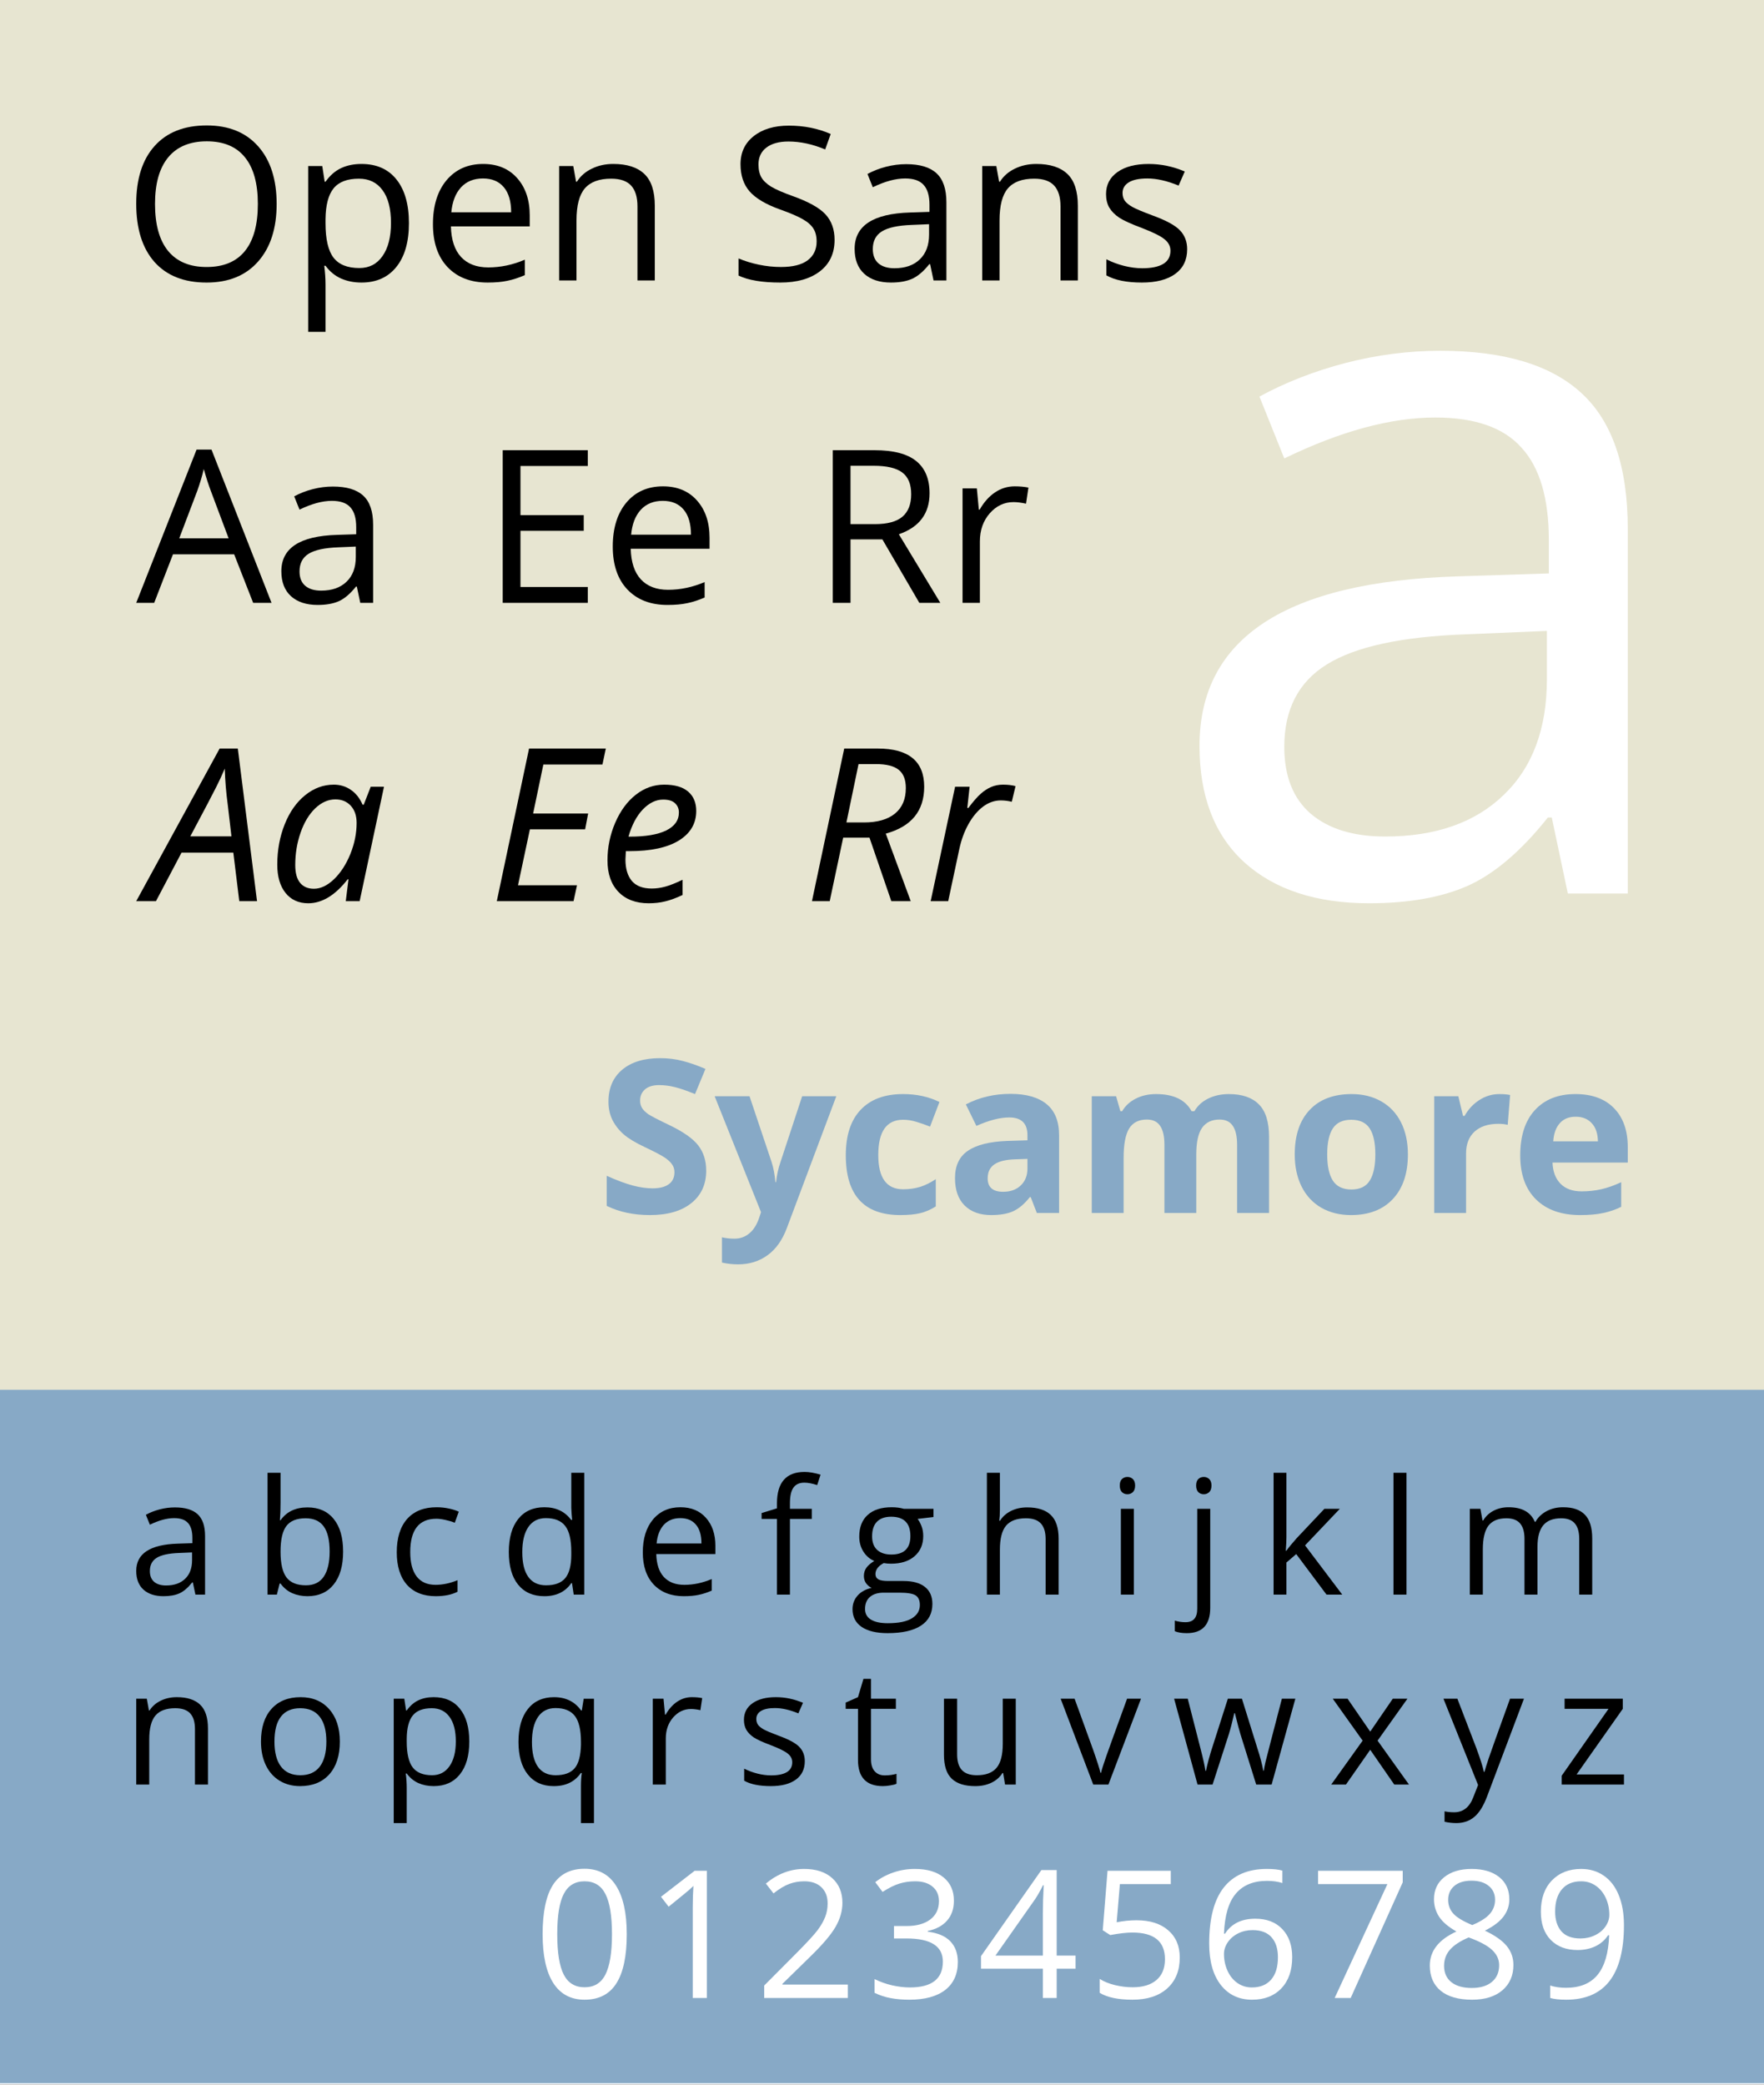 <?xml version="1.0" encoding="UTF-8" standalone="no"?>
<!-- Created with Inkscape (http://www.inkscape.org/) -->

<svg
   xmlns:dc="http://purl.org/dc/elements/1.1/"
   xmlns:cc="http://creativecommons.org/ns#"
   xmlns:rdf="http://www.w3.org/1999/02/22-rdf-syntax-ns#"
   xmlns:svg="http://www.w3.org/2000/svg"
   xmlns="http://www.w3.org/2000/svg"
   xmlns:xlink="http://www.w3.org/1999/xlink"
   xmlns:sodipodi="http://sodipodi.sourceforge.net/DTD/sodipodi-0.dtd"
   xmlns:inkscape="http://www.inkscape.org/namespaces/inkscape"
   version="1.2"
   width="396"
   height="468"
   viewBox="0 0 396 468"
   id="Layer_1"
   xml:space="preserve"
   style="overflow:visible"
   inkscape:version="0.48.2 r9819"
   sodipodi:docname="OpenSans.svg"><rect x="0" y="0" width="396" height="468" fill="#333333" stroke="none"/><sodipodi:namedview
   pagecolor="#ffffff"
   bordercolor="#666666"
   borderopacity="1"
   objecttolerance="10"
   gridtolerance="10"
   guidetolerance="10"
   inkscape:pageopacity="0"
   inkscape:pageshadow="2"
   inkscape:window-width="1237"
   inkscape:window-height="1101"
   id="namedview80"
   showgrid="false"
   inkscape:zoom="1.5"
   inkscape:cx="215.31527"
   inkscape:cy="234"
   inkscape:window-x="700"
   inkscape:window-y="32"
   inkscape:window-maximized="0"
   inkscape:current-layer="Layer_1" /><defs
   id="defs177">
	
	
	
	
	
	
	
	
	
	
	
	
	
	
	

		<defs
   id="defs7">
			<rect
   width="396"
   height="468"
   x="0"
   y="0"
   id="XMLID_1_" />
		</defs>
		<clipPath
   id="XMLID_3_">
			<use
   id="use11"
   x="0"
   y="0"
   width="396"
   height="468"
   xlink:href="#XMLID_1_" />
		</clipPath>
		
		
	</defs>
<rect
   width="396"
   height="468"
   x="0"
   y="0"
   clip-path="url(#XMLID_3_)"
   id="rect13"
   style="fill:#ffffff;fill-rule:evenodd" />
<flowRoot
   id="flowRoot4016"
   xml:space="preserve"
   style="font-size:40px;font-style:normal;font-weight:normal;line-height:125%;letter-spacing:0px;word-spacing:0px;fill:#000000;fill-opacity:1;stroke:none;font-family:Open Sans;-inkscape-font-specification:Open Sans"><flowRegion
     id="flowRegion4018"><rect
       width="344.667"
       height="44.667"
       x="18.667"
       y="322.667"
       id="rect4020"
       style="font-family:Open Sans;-inkscape-font-specification:Open Sans" /></flowRegion><flowPara
     id="flowPara4022">ab</flowPara></flowRoot><g
   id="g5238"><g
     id="g5234"><rect
       width="396"
       height="156"
       x="0"
       y="311.683"
       id="rect17"
       style="fill:#87a9c6;fill-opacity:1;fill-rule:evenodd" /><path
       inkscape:connector-curvature="0"
       d="M 0,0 H 396 V 312 H 0 V 0 z m 0,0"
       clip-path="url(#XMLID_3_)"
       id="path15"
       style="fill:#e7e5d1;fill-opacity:1;fill-rule:evenodd" /></g><g
     id="g5157"><g
       id="g4300"
       transform="translate(9.663,3.216)"><g
         id="flowRoot3922"
         style="font-size:48px;font-style:normal;font-variant:normal;font-weight:bold;font-stretch:normal;line-height:125%;letter-spacing:0px;word-spacing:0px;fill:#87a9c6;fill-opacity:1;stroke:none;font-family:Open Sans;-inkscape-font-specification:Open Sans Bold"
         transform="translate(81.677,20)"><path
           inkscape:connector-curvature="0"
           id="path4168"
           d="m 67.195,239.577 c -2.4e-5,3.094 -1.117,5.531 -3.352,7.312 -2.219,1.781 -5.313,2.672 -9.281,2.672 -3.656,0 -6.891,-0.688 -9.703,-2.062 l 0,-6.75 c 2.312,1.031 4.266,1.758 5.859,2.18 1.609,0.422 3.078,0.633 4.406,0.633 1.594,0 2.812,-0.305 3.656,-0.914 0.859,-0.609 1.289,-1.516 1.289,-2.719 -1.7e-5,-0.672 -0.188,-1.266 -0.562,-1.781 -0.375,-0.531 -0.93,-1.039 -1.664,-1.523 -0.719,-0.484 -2.195,-1.258 -4.43,-2.32 -2.094,-0.984 -3.664,-1.93 -4.711,-2.836 -1.047,-0.906 -1.883,-1.961 -2.508,-3.164 -0.625,-1.203 -0.938,-2.609 -0.938,-4.219 -2e-6,-3.031 1.023,-5.414 3.07,-7.148 2.062,-1.734 4.906,-2.602 8.531,-2.602 1.781,3e-5 3.477,0.211 5.086,0.633 1.625,0.422 3.32,1.016 5.086,1.781 l -2.344,5.648 c -1.828,-0.75 -3.344,-1.273 -4.547,-1.57 -1.188,-0.297 -2.359,-0.445 -3.516,-0.445 -1.375,3e-5 -2.43,0.32 -3.164,0.961 -0.734,0.641 -1.102,1.477 -1.102,2.508 -1e-5,0.641 0.148,1.203 0.445,1.688 0.297,0.469 0.766,0.93 1.406,1.383 0.656,0.438 2.195,1.234 4.617,2.391 3.203,1.531 5.398,3.07 6.586,4.617 1.187,1.531 1.781,3.414 1.781,5.648" /><path
           inkscape:connector-curvature="0"
           id="path4170"
           d="m 69.094,222.889 7.828,0 4.945,14.742 c 0.422,1.281 0.711,2.797 0.867,4.547 l 0.141,0 c 0.172,-1.609 0.508,-3.125 1.008,-4.547 l 4.852,-14.742 7.664,0 -11.086,29.555 c -1.016,2.734 -2.469,4.781 -4.359,6.141 -1.875,1.359 -4.07,2.039 -6.586,2.039 -1.234,-1e-5 -2.445,-0.133 -3.633,-0.398 l 0,-5.672 c 0.859,0.203 1.797,0.305 2.812,0.305 1.266,0 2.367,-0.391 3.305,-1.172 0.953,-0.766 1.695,-1.93 2.227,-3.492 L 79.5,248.905 69.094,222.889" /><path
           inkscape:connector-curvature="0"
           id="path4172"
           d="m 110.766,249.561 c -8.156,0 -12.234,-4.477 -12.234,-13.43 -2e-6,-4.453 1.109,-7.852 3.328,-10.195 2.219,-2.359 5.398,-3.539 9.539,-3.539 3.031,2e-5 5.75,0.594 8.156,1.781 l -2.109,5.531 c -1.125,-0.453 -2.172,-0.82 -3.141,-1.102 -0.969,-0.297 -1.938,-0.445 -2.906,-0.445 -3.719,2e-5 -5.578,2.641 -5.578,7.922 -1e-5,5.125 1.859,7.688 5.578,7.688 1.375,0 2.648,-0.18 3.82,-0.539 1.172,-0.375 2.344,-0.953 3.516,-1.734 l 0,6.117 c -1.156,0.734 -2.328,1.242 -3.516,1.523 -1.172,0.281 -2.656,0.422 -4.453,0.422" /><path
           inkscape:connector-curvature="0"
           id="path4174"
           d="m 141.422,249.092 -1.383,-3.562 -0.188,0 c -1.203,1.516 -2.445,2.57 -3.727,3.164 -1.266,0.578 -2.922,0.867 -4.969,0.867 -2.516,0 -4.5,-0.719 -5.953,-2.156 -1.438,-1.438 -2.156,-3.484 -2.156,-6.141 -1e-5,-2.781 0.969,-4.828 2.906,-6.141 1.953,-1.328 4.891,-2.062 8.812,-2.203 l 4.547,-0.141 0,-1.148 c -2e-5,-2.656 -1.359,-3.984 -4.078,-3.984 -2.094,2e-5 -4.555,0.633 -7.383,1.898 l -2.367,-4.828 c 3.016,-1.578 6.359,-2.367 10.031,-2.367 3.516,3e-5 6.211,0.766 8.086,2.297 1.875,1.531 2.812,3.859 2.812,6.984 l 0,17.461 -4.992,0 m -2.109,-12.141 -2.766,0.094 c -2.078,0.062 -3.625,0.438 -4.641,1.125 -1.016,0.688 -1.523,1.734 -1.523,3.141 -1e-5,2.016 1.156,3.023 3.469,3.023 1.656,0 2.977,-0.477 3.961,-1.43 1,-0.953 1.5,-2.219 1.5,-3.797 l 0,-2.156" /><path
           inkscape:connector-curvature="0"
           id="path4176"
           d="m 177.211,249.092 -7.148,0 0,-15.305 c -2e-5,-1.891 -0.32,-3.305 -0.961,-4.242 -0.625,-0.953 -1.617,-1.43 -2.977,-1.43 -1.828,2e-5 -3.156,0.672 -3.984,2.016 -0.828,1.344 -1.242,3.555 -1.242,6.633 l 0,12.328 -7.148,0 0,-26.203 5.461,0 0.961,3.352 0.398,0 c 0.703,-1.203 1.719,-2.141 3.047,-2.812 1.328,-0.687 2.852,-1.031 4.57,-1.031 3.922,2e-5 6.578,1.281 7.969,3.844 l 0.633,0 c 0.703,-1.219 1.734,-2.164 3.094,-2.836 1.375,-0.672 2.922,-1.008 4.641,-1.008 2.969,2e-5 5.211,0.766 6.727,2.297 1.531,1.516 2.297,3.953 2.297,7.312 l 0,17.086 -7.172,0 0,-15.305 c -4e-5,-1.891 -0.32,-3.305 -0.961,-4.242 -0.625,-0.953 -1.617,-1.43 -2.977,-1.43 -1.75,2e-5 -3.063,0.625 -3.938,1.875 -0.859,1.25 -1.289,3.234 -1.289,5.953 l 0,13.148" /><path
           inkscape:connector-curvature="0"
           id="path4178"
           d="m 206.602,235.944 c -1e-5,2.594 0.422,4.555 1.266,5.883 0.859,1.328 2.25,1.992 4.172,1.992 1.906,1e-5 3.273,-0.656 4.102,-1.969 0.844,-1.328 1.266,-3.297 1.266,-5.906 -2e-5,-2.594 -0.422,-4.539 -1.266,-5.836 -0.844,-1.297 -2.227,-1.945 -4.148,-1.945 -1.906,2e-5 -3.281,0.648 -4.125,1.945 -0.844,1.281 -1.266,3.227 -1.266,5.836 m 18.117,0 c -3e-5,4.266 -1.125,7.602 -3.375,10.008 -2.25,2.406 -5.383,3.609 -9.398,3.609 -2.516,0 -4.734,-0.547 -6.656,-1.641 -1.922,-1.109 -3.398,-2.695 -4.43,-4.758 -1.031,-2.062 -1.547,-4.469 -1.547,-7.219 0,-4.281 1.117,-7.609 3.352,-9.984 2.234,-2.375 5.375,-3.562 9.422,-3.562 2.516,2e-5 4.734,0.547 6.656,1.641 1.922,1.094 3.398,2.664 4.43,4.711 1.031,2.047 1.547,4.445 1.547,7.195" /><path
           inkscape:connector-curvature="0"
           id="path4180"
           d="m 245.25,222.397 c 0.969,2e-5 1.773,0.07 2.414,0.211 l -0.539,6.703 c -0.578,-0.156 -1.281,-0.234 -2.109,-0.234 -2.281,2e-5 -4.063,0.586 -5.344,1.758 -1.266,1.172 -1.898,2.813 -1.898,4.922 l 0,13.336 -7.148,0 0,-26.203 5.414,0 1.055,4.406 0.352,0 c 0.812,-1.469 1.906,-2.648 3.281,-3.539 1.391,-0.906 2.898,-1.359 4.523,-1.359" /><path
           inkscape:connector-curvature="0"
           id="path4182"
           d="m 262.383,227.483 c -1.516,2e-5 -2.703,0.484 -3.562,1.453 -0.859,0.953 -1.352,2.313 -1.477,4.078 l 10.031,0 c -0.031,-1.766 -0.492,-3.125 -1.383,-4.078 -0.891,-0.969 -2.094,-1.453 -3.609,-1.453 m 1.008,22.078 c -4.219,0 -7.516,-1.164 -9.891,-3.492 -2.375,-2.328 -3.562,-5.625 -3.562,-9.891 0,-4.391 1.094,-7.781 3.281,-10.172 2.203,-2.406 5.242,-3.609 9.117,-3.609 3.703,2e-5 6.586,1.055 8.648,3.164 2.062,2.109 3.094,5.023 3.094,8.742 l 0,3.469 -16.898,0 c 0.078,2.031 0.68,3.617 1.805,4.758 1.125,1.141 2.703,1.711 4.734,1.711 1.578,0 3.07,-0.164 4.477,-0.492 1.406,-0.328 2.875,-0.852 4.406,-1.57 l 0,5.531 c -1.25,0.625 -2.586,1.086 -4.008,1.383 -1.422,0.312 -3.156,0.469 -5.203,0.469" /></g><g
         id="flowRoot3930"
         style="font-size:224px;font-style:normal;font-variant:normal;font-weight:normal;font-stretch:normal;line-height:125%;letter-spacing:0px;word-spacing:0px;fill:#ffffff;fill-opacity:1;stroke:none;font-family:Open Sans;-inkscape-font-specification:Open Sans"
         transform="translate(19.333,-94.39)"><path
           inkscape:connector-curvature="0"
           id="path4165"
           d="m 322.969,291.763 -3.609,-17.062 -0.875,0 c -5.979,7.51 -11.958,12.615 -17.938,15.312 -5.906,2.625 -13.307,3.937 -22.203,3.938 -11.885,-10e-6 -21.219,-3.062 -28,-9.188 -6.708,-6.125 -10.063,-14.839 -10.062,-26.141 -1e-5,-24.208 19.359,-36.896 58.078,-38.062 l 20.344,-0.656 0,-7.438 c -8e-5,-9.406 -2.042,-16.333 -6.125,-20.781 -4.01,-4.521 -10.464,-6.781 -19.359,-6.781 -9.99,1.1e-4 -21.292,3.063 -33.906,9.188 l -5.578,-13.891 c 5.906,-3.208 12.359,-5.724 19.359,-7.547 7.073,-1.823 14.146,-2.734 21.219,-2.734 14.292,1.2e-4 24.864,3.172 31.719,9.516 6.927,6.344 10.391,16.516 10.391,30.516 l 0,81.812 -13.453,0 m -41.016,-12.797 c 11.302,1e-5 20.161,-3.099 26.578,-9.297 6.489,-6.198 9.734,-14.875 9.734,-26.031 l 0,-10.828 -18.156,0.766 c -14.438,0.51 -24.865,2.771 -31.281,6.781 -6.344,3.938 -9.516,10.099 -9.516,18.484 -3e-5,6.563 1.969,11.557 5.906,14.984 4.01,3.427 9.588,5.141 16.734,5.141" /></g><g
         id="flowRoot3898"
         style="font-size:48px;font-style:italic;font-variant:normal;font-weight:normal;font-stretch:normal;line-height:125%;letter-spacing:0px;word-spacing:10px;fill:#000000;fill-opacity:1;stroke:none;font-family:Open Sans;-inkscape-font-specification:Open Sans Italic"
         transform="translate(11.005,4)"><path
           inkscape:connector-curvature="0"
           id="path4152"
           d="m 31.711,184.194 -11.625,0 -5.742,10.898 -4.43,0 18.727,-34.266 4.078,0 4.312,34.266 -3.984,0 -1.336,-10.898 m -0.422,-3.656 -0.82,-7.008 c -0.375,-2.797 -0.602,-5.531 -0.68,-8.203 -0.578,1.375 -1.211,2.742 -1.898,4.102 -0.672,1.359 -2.617,5.063 -5.836,11.109 l 9.234,0" /><path
           inkscape:connector-curvature="0"
           id="path4154"
           d="m 54.258,168.936 c 1.437,2e-5 2.719,0.391 3.844,1.172 1.125,0.766 2,1.875 2.625,3.328 l 0.258,0 1.57,-4.031 2.977,0 -5.461,25.688 -3.117,0 0.609,-4.898 -0.188,0 c -2.797,3.578 -5.742,5.367 -8.836,5.367 -2.172,0 -3.875,-0.773 -5.109,-2.32 -1.234,-1.547 -1.852,-3.664 -1.852,-6.352 -2e-6,-3.25 0.555,-6.266 1.664,-9.047 1.109,-2.781 2.641,-4.961 4.594,-6.539 1.953,-1.578 4.094,-2.367 6.422,-2.367 m -4.453,23.367 c 1.516,0 3.023,-0.719 4.523,-2.156 1.5,-1.453 2.719,-3.336 3.656,-5.648 0.937,-2.328 1.406,-4.656 1.406,-6.984 -2e-5,-1.609 -0.438,-2.891 -1.312,-3.844 -0.875,-0.953 -2.023,-1.43 -3.445,-1.43 -1.625,2e-5 -3.141,0.672 -4.547,2.016 -1.391,1.344 -2.484,3.164 -3.281,5.461 -0.797,2.297 -1.195,4.719 -1.195,7.266 -6e-6,1.781 0.367,3.117 1.102,4.008 0.734,0.875 1.766,1.312 3.094,1.312" /><path
           inkscape:connector-curvature="0"
           id="path4156"
           d="m 108.086,195.092 -17.227,0 7.242,-34.266 17.227,0 -0.75,3.586 -13.266,0 -2.297,10.992 12.352,0 -0.68,3.562 -12.398,0 -2.672,12.562 13.242,0 -0.773,3.562" /><path
           inkscape:connector-curvature="0"
           id="path4158"
           d="m 124.938,195.561 c -2.875,0 -5.133,-0.852 -6.773,-2.555 -1.641,-1.703 -2.461,-4.062 -2.461,-7.078 -1e-5,-2.937 0.578,-5.75 1.734,-8.438 1.172,-2.703 2.719,-4.805 4.641,-6.305 1.922,-1.5 4.039,-2.25 6.352,-2.25 2.391,2e-5 4.187,0.523 5.391,1.57 1.203,1.031 1.805,2.477 1.805,4.336 -2e-5,2.813 -1.297,5.023 -3.891,6.633 -2.594,1.594 -6.305,2.391 -11.133,2.391 l -0.773,0 -0.094,1.875 c -1e-5,2.047 0.477,3.648 1.43,4.805 0.969,1.141 2.461,1.711 4.477,1.711 0.984,0 1.992,-0.141 3.023,-0.422 1.047,-0.281 2.344,-0.797 3.891,-1.547 l 0,3.422 c -1.469,0.688 -2.766,1.164 -3.891,1.43 -1.125,0.281 -2.367,0.422 -3.727,0.422 m 3.258,-23.273 c -1.609,2e-5 -3.125,0.734 -4.547,2.203 -1.406,1.469 -2.484,3.508 -3.234,6.117 l 0.281,0 c 3.562,2e-5 6.289,-0.461 8.18,-1.383 1.906,-0.937 2.859,-2.289 2.859,-4.055 -1e-5,-0.828 -0.289,-1.516 -0.867,-2.062 -0.563,-0.547 -1.453,-0.82 -2.672,-0.82" /><path
           inkscape:connector-curvature="0"
           id="path4160"
           d="m 168.617,180.842 -3.023,14.25 -3.984,0 7.242,-34.266 7.5,0 c 6.969,4e-5 10.453,2.859 10.453,8.578 -3e-5,5.438 -2.875,8.945 -8.625,10.523 l 5.602,15.164 -4.359,0 -4.898,-14.25 -5.906,0 m 3.445,-16.523 c -1.594,7.719 -2.5,12.086 -2.719,13.102 l 3.938,0 c 3.016,2e-5 5.336,-0.664 6.961,-1.992 1.625,-1.328 2.437,-3.234 2.438,-5.719 -3e-5,-1.891 -0.531,-3.258 -1.594,-4.102 -1.047,-0.859 -2.758,-1.289 -5.133,-1.289 l -3.891,0" /><path
           inkscape:connector-curvature="0"
           id="path4162"
           d="m 204.5,168.936 c 1.078,2e-5 2.016,0.109 2.812,0.328 l -0.844,3.516 c -0.828,-0.203 -1.648,-0.305 -2.461,-0.305 -1.422,2e-5 -2.758,0.469 -4.008,1.406 -1.234,0.938 -2.32,2.242 -3.258,3.914 -0.922,1.656 -1.602,3.5 -2.039,5.531 l -2.508,11.766 -3.938,0 5.484,-25.688 3.258,0 -0.516,4.758 0.234,0 c 1.125,-1.484 2.055,-2.547 2.789,-3.188 0.734,-0.656 1.5,-1.156 2.297,-1.5 0.812,-0.359 1.711,-0.539 2.695,-0.539" /></g><g
         id="flowRoot3865"
         style="font-size:48px;font-style:normal;font-variant:normal;font-weight:normal;font-stretch:normal;line-height:125%;letter-spacing:0px;word-spacing:8px;fill:#000000;fill-opacity:1;stroke:none;font-family:Open Sans;-inkscape-font-specification:Open Sans"
         transform="translate(4.263,2.373)"><path
           inkscape:connector-curvature="0"
           id="path4139"
           d="m 42.906,129.748 -4.266,-10.898 -13.734,0 -4.219,10.898 -4.031,0 13.547,-34.406 3.352,0 13.477,34.406 -4.125,0 m -5.508,-14.484 -3.984,-10.617 c -0.516,-1.344 -1.047,-2.992 -1.594,-4.945 -0.344,1.5 -0.836,3.148 -1.477,4.945 l -4.031,10.617 11.086,0" /><path
           inkscape:connector-curvature="0"
           id="path4141"
           d="m 66.953,129.748 -0.773,-3.656 -0.188,0 c -1.281,1.609 -2.563,2.703 -3.844,3.281 -1.266,0.562 -2.852,0.844 -4.758,0.844 -2.547,0 -4.547,-0.656 -6,-1.969 -1.438,-1.312 -2.156,-3.18 -2.156,-5.602 -2e-6,-5.187 4.148,-7.906 12.445,-8.156 l 4.359,-0.141 0,-1.594 c -1.9e-5,-2.016 -0.438,-3.5 -1.312,-4.453 -0.859,-0.969 -2.242,-1.453 -4.148,-1.453 -2.141,2e-5 -4.563,0.656 -7.266,1.969 l -1.195,-2.977 c 1.266,-0.687 2.648,-1.227 4.148,-1.617 1.516,-0.391 3.031,-0.586 4.547,-0.586 3.062,3e-5 5.328,0.68 6.797,2.039 1.484,1.359 2.227,3.539 2.227,6.539 l 0,17.531 -2.883,0 m -8.789,-2.742 c 2.422,0 4.32,-0.664 5.695,-1.992 1.391,-1.328 2.086,-3.187 2.086,-5.578 l 0,-2.32 -3.891,0.164 c -3.094,0.109 -5.328,0.594 -6.703,1.453 -1.359,0.844 -2.039,2.164 -2.039,3.961 -6e-6,1.406 0.422,2.477 1.266,3.211 0.859,0.734 2.055,1.102 3.586,1.102" /><path
           inkscape:connector-curvature="0"
           id="path4143"
           d="m 118.031,129.748 -19.102,0 0,-34.266 19.102,0 0,3.539 -15.117,0 0,11.039 14.203,0 0,3.516 -14.203,0 0,12.609 15.117,0 0,3.562" /><path
           inkscape:connector-curvature="0"
           id="path4145"
           d="m 135.914,130.217 c -3.797,0 -6.797,-1.156 -9,-3.469 -2.188,-2.312 -3.281,-5.523 -3.281,-9.633 0,-4.141 1.016,-7.43 3.047,-9.867 2.047,-2.437 4.789,-3.656 8.227,-3.656 3.219,2e-5 5.766,1.063 7.641,3.188 1.875,2.109 2.812,4.898 2.812,8.367 l 0,2.461 -17.695,0 c 0.078,3.016 0.836,5.305 2.273,6.867 1.453,1.562 3.492,2.344 6.117,2.344 2.766,0 5.5,-0.578 8.203,-1.734 l 0,3.469 c -1.375,0.594 -2.68,1.016 -3.914,1.266 -1.219,0.266 -2.695,0.398 -4.43,0.398 m -1.055,-23.367 c -2.063,2e-5 -3.711,0.672 -4.945,2.016 -1.219,1.344 -1.938,3.203 -2.156,5.578 l 13.43,0 c -2e-5,-2.453 -0.547,-4.328 -1.641,-5.625 -1.094,-1.312 -2.656,-1.969 -4.688,-1.969" /><path
           inkscape:connector-curvature="0"
           id="path4147"
           d="m 177.008,115.498 0,14.25 -3.984,0 0,-34.266 9.398,0 c 4.203,3.4e-5 7.305,0.805 9.305,2.414 2.016,1.609 3.023,4.031 3.023,7.266 -3e-5,4.531 -2.297,7.594 -6.891,9.188 l 9.305,15.398 -4.711,0 -8.297,-14.25 -7.148,0 m 0,-3.422 5.461,0 c 2.812,2e-5 4.875,-0.555 6.188,-1.664 1.312,-1.125 1.969,-2.805 1.969,-5.039 -2e-5,-2.266 -0.672,-3.898 -2.016,-4.898 -1.328,-1 -3.469,-1.5 -6.422,-1.5 l -5.18,0 0,13.102" /><path
           inkscape:connector-curvature="0"
           id="path4149"
           d="m 213.875,103.592 c 1.141,2e-5 2.164,0.094 3.07,0.281 l -0.539,3.609 c -1.063,-0.234 -2,-0.352 -2.812,-0.352 -2.078,2e-5 -3.859,0.844 -5.344,2.531 -1.469,1.688 -2.203,3.789 -2.203,6.305 l 0,13.781 -3.891,0 0,-25.688 3.211,0 0.445,4.758 0.188,0 c 0.953,-1.672 2.102,-2.961 3.445,-3.867 1.344,-0.906 2.82,-1.359 4.43,-1.359" /></g><g
         id="flowRoot3857"
         style="font-size:48px;font-style:normal;font-variant:normal;font-weight:normal;font-stretch:normal;line-height:125%;letter-spacing:0px;word-spacing:0px;fill:#000000;fill-opacity:1;stroke:none;font-family:Open Sans;-inkscape-font-specification:Open Sans"
         transform="translate(-114.667,4)"><path
           inkscape:connector-curvature="0"
           id="path4122"
           d="m 167.109,38.569 c -3e-5,5.484 -1.391,9.797 -4.172,12.938 -2.766,3.141 -6.617,4.711 -11.555,4.711 -5.047,-1e-6 -8.945,-1.539 -11.695,-4.617 -2.734,-3.094 -4.102,-7.453 -4.102,-13.078 -1e-5,-5.578 1.375,-9.898 4.125,-12.961 2.75,-3.078 6.656,-4.617 11.719,-4.617 4.922,3.5e-5 8.766,1.563 11.531,4.688 2.766,3.125 4.148,7.438 4.148,12.938 m -27.305,0 c -1e-5,4.641 0.984,8.164 2.953,10.57 1.984,2.391 4.859,3.586 8.625,3.586 3.797,3e-6 6.664,-1.195 8.602,-3.586 1.937,-2.391 2.906,-5.914 2.906,-10.57 -3e-5,-4.609 -0.969,-8.102 -2.906,-10.477 -1.922,-2.391 -4.773,-3.586 -8.555,-3.586 -3.797,3.1e-5 -6.688,1.203 -8.672,3.609 -1.969,2.391 -2.953,5.875 -2.953,10.453" /><path
           inkscape:connector-curvature="0"
           id="path4124"
           d="m 186.141,56.217 c -1.672,-1e-6 -3.203,-0.305 -4.594,-0.914 -1.375,-0.625 -2.531,-1.578 -3.469,-2.859 l -0.281,0 c 0.188,1.5 0.281,2.922 0.281,4.266 l 0,10.57 -3.891,0 0,-37.219 3.164,0 0.539,3.516 0.188,0 c 1,-1.406 2.164,-2.422 3.492,-3.047 1.328,-0.625 2.852,-0.937 4.57,-0.938 3.406,2.6e-5 6.031,1.164 7.875,3.492 1.859,2.328 2.789,5.594 2.789,9.797 -3e-5,4.219 -0.945,7.5 -2.836,9.844 -1.875,2.328 -4.484,3.492 -7.828,3.492 m -0.562,-23.32 c -2.625,2.3e-5 -4.523,0.727 -5.695,2.18 -1.172,1.453 -1.773,3.766 -1.805,6.938 l 0,0.867 c 0,3.609 0.602,6.195 1.805,7.758 1.203,1.547 3.133,2.32 5.789,2.32 2.219,3e-6 3.953,-0.898 5.203,-2.695 1.266,-1.797 1.898,-4.273 1.898,-7.43 -3e-5,-3.203 -0.633,-5.656 -1.898,-7.359 -1.25,-1.719 -3.016,-2.578 -5.297,-2.578" /><path
           inkscape:connector-curvature="0"
           id="path4126"
           d="m 214.477,56.217 c -3.797,-1e-6 -6.797,-1.156 -9,-3.469 -2.188,-2.312 -3.281,-5.523 -3.281,-9.633 0,-4.141 1.016,-7.43 3.047,-9.867 2.047,-2.437 4.789,-3.656 8.227,-3.656 3.219,2.6e-5 5.766,1.063 7.641,3.188 1.875,2.109 2.812,4.898 2.812,8.367 l 0,2.461 -17.695,0 c 0.078,3.016 0.836,5.305 2.273,6.867 1.453,1.563 3.492,2.344 6.117,2.344 2.766,3e-6 5.5,-0.578 8.203,-1.734 l 0,3.469 c -1.375,0.594 -2.68,1.016 -3.914,1.266 -1.219,0.266 -2.695,0.398 -4.43,0.398 M 213.422,32.85 c -2.063,2.3e-5 -3.711,0.672 -4.945,2.016 -1.219,1.344 -1.938,3.203 -2.156,5.578 l 13.43,0 c -2e-5,-2.453 -0.547,-4.328 -1.641,-5.625 -1.094,-1.312 -2.656,-1.969 -4.688,-1.969" /><path
           inkscape:connector-curvature="0"
           id="path4128"
           d="m 248.109,55.748 0,-16.617 c -2e-5,-2.094 -0.477,-3.656 -1.43,-4.688 -0.953,-1.031 -2.445,-1.547 -4.477,-1.547 -2.688,2.3e-5 -4.656,0.727 -5.906,2.18 -1.25,1.453 -1.875,3.852 -1.875,7.195 l 0,13.477 -3.891,0 0,-25.688 3.164,0 0.633,3.516 0.188,0 c 0.797,-1.266 1.914,-2.242 3.352,-2.93 1.437,-0.703 3.039,-1.055 4.805,-1.055 3.094,2.6e-5 5.422,0.75 6.984,2.25 1.562,1.484 2.344,3.867 2.344,7.148 l 0,16.758 -3.891,0" /><path
           inkscape:connector-curvature="0"
           id="path4130"
           d="m 292.359,46.631 c -2e-5,3.016 -1.094,5.367 -3.281,7.055 -2.188,1.688 -5.156,2.531 -8.906,2.531 -4.062,-1e-6 -7.188,-0.523 -9.375,-1.57 l 0,-3.844 c 1.406,0.594 2.938,1.063 4.594,1.406 1.656,0.344 3.297,0.516 4.922,0.516 2.656,3e-6 4.656,-0.5 6,-1.5 1.344,-1.016 2.016,-2.422 2.016,-4.219 -2e-5,-1.187 -0.242,-2.156 -0.727,-2.906 -0.469,-0.766 -1.266,-1.469 -2.391,-2.109 -1.109,-0.641 -2.805,-1.367 -5.086,-2.18 -3.188,-1.141 -5.469,-2.492 -6.844,-4.055 -1.359,-1.562 -2.039,-3.602 -2.039,-6.117 -10e-6,-2.641 0.992,-4.742 2.977,-6.305 1.984,-1.562 4.609,-2.344 7.875,-2.344 3.406,3.5e-5 6.539,0.625 9.398,1.875 l -1.242,3.469 c -2.828,-1.187 -5.578,-1.781 -8.25,-1.781 -2.109,3.1e-5 -3.758,0.453 -4.945,1.359 -1.188,0.906 -1.781,2.164 -1.781,3.773 -10e-6,1.188 0.219,2.164 0.656,2.93 0.437,0.75 1.172,1.445 2.203,2.086 1.047,0.625 2.641,1.32 4.781,2.086 3.594,1.281 6.062,2.656 7.406,4.125 1.359,1.469 2.039,3.375 2.039,5.719" /><path
           inkscape:connector-curvature="0"
           id="path4132"
           d="m 314.578,55.748 -0.773,-3.656 -0.188,0 c -1.281,1.609 -2.563,2.703 -3.844,3.281 -1.266,0.562 -2.852,0.844 -4.758,0.844 -2.547,-1e-6 -4.547,-0.656 -6,-1.969 -1.438,-1.312 -2.156,-3.18 -2.156,-5.602 0,-5.187 4.148,-7.906 12.445,-8.156 l 4.359,-0.141 0,-1.594 c -2e-5,-2.016 -0.438,-3.5 -1.312,-4.453 -0.859,-0.969 -2.242,-1.453 -4.148,-1.453 -2.141,2.3e-5 -4.562,0.656 -7.266,1.969 l -1.195,-2.977 c 1.266,-0.687 2.648,-1.227 4.148,-1.617 1.516,-0.391 3.031,-0.586 4.547,-0.586 3.062,2.6e-5 5.328,0.68 6.797,2.039 1.484,1.359 2.227,3.539 2.227,6.539 l 0,17.531 -2.883,0 m -8.789,-2.742 c 2.422,3e-6 4.32,-0.664 5.695,-1.992 1.391,-1.328 2.086,-3.187 2.086,-5.578 l 0,-2.32 -3.891,0.164 c -3.094,0.109 -5.328,0.594 -6.703,1.453 -1.359,0.844 -2.039,2.164 -2.039,3.961 -10e-6,1.406 0.422,2.477 1.266,3.211 0.859,0.734 2.055,1.102 3.586,1.102" /><path
           inkscape:connector-curvature="0"
           id="path4134"
           d="m 343.078,55.748 0,-16.617 c -2e-5,-2.094 -0.477,-3.656 -1.43,-4.688 -0.953,-1.031 -2.445,-1.547 -4.477,-1.547 -2.688,2.3e-5 -4.656,0.727 -5.906,2.18 -1.25,1.453 -1.875,3.852 -1.875,7.195 l 0,13.477 -3.891,0 0,-25.688 3.164,0 0.633,3.516 0.188,0 c 0.797,-1.266 1.914,-2.242 3.352,-2.93 1.437,-0.703 3.039,-1.055 4.805,-1.055 3.094,2.6e-5 5.422,0.75 6.984,2.25 1.562,1.484 2.344,3.867 2.344,7.148 l 0,16.758 -3.891,0" /><path
           inkscape:connector-curvature="0"
           id="path4136"
           d="m 371.508,48.741 c -2e-5,2.391 -0.891,4.234 -2.672,5.531 -1.781,1.297 -4.281,1.945 -7.5,1.945 -3.406,-1e-6 -6.063,-0.539 -7.969,-1.617 l 0,-3.609 c 1.234,0.625 2.555,1.117 3.961,1.477 1.422,0.359 2.789,0.539 4.102,0.539 2.031,3e-6 3.594,-0.32 4.688,-0.961 1.094,-0.656 1.641,-1.648 1.641,-2.977 -1e-5,-1 -0.438,-1.852 -1.312,-2.555 -0.859,-0.719 -2.547,-1.562 -5.062,-2.531 -2.391,-0.891 -4.094,-1.664 -5.109,-2.32 -1,-0.672 -1.75,-1.43 -2.25,-2.273 -0.484,-0.844 -0.727,-1.852 -0.727,-3.023 0,-2.094 0.852,-3.742 2.555,-4.945 1.703,-1.219 4.039,-1.828 7.008,-1.828 2.766,2.6e-5 5.469,0.563 8.109,1.688 l -1.383,3.164 c -2.578,-1.062 -4.914,-1.594 -7.008,-1.594 -1.844,2.3e-5 -3.234,0.289 -4.172,0.867 -0.938,0.578 -1.406,1.375 -1.406,2.391 -10e-6,0.688 0.172,1.273 0.516,1.758 0.359,0.484 0.93,0.945 1.711,1.383 0.781,0.438 2.281,1.07 4.5,1.898 3.047,1.109 5.102,2.227 6.164,3.352 1.078,1.125 1.617,2.539 1.617,4.242" /></g></g><g
       id="g5116"><g
         id="flowRoot3849"
         style="font-size:40px;font-style:normal;font-variant:normal;font-weight:normal;font-stretch:normal;line-height:125%;letter-spacing:2px;word-spacing:0px;fill:#ffffff;fill-opacity:1;stroke:none;font-family:Open Sans;-inkscape-font-specification:Open Sans"
         transform="translate(55.166,-1.366)"><path
           inkscape:connector-curvature="0"
           id="path4239"
           d="m 85.535,435.583 c -2.1e-5,4.935 -0.781,8.62 -2.344,11.055 -1.549,2.435 -3.926,3.652 -7.129,3.652 -3.073,0 -5.41,-1.243 -7.012,-3.73 -1.602,-2.5 -2.402,-6.159 -2.402,-10.977 -10e-7,-4.974 0.775,-8.665 2.324,-11.074 1.549,-2.409 3.913,-3.613 7.09,-3.613 3.099,3e-5 5.449,1.257 7.051,3.77 1.615,2.513 2.422,6.152 2.422,10.918 m -15.605,0 c -5e-6,4.154 0.488,7.181 1.465,9.082 0.977,1.888 2.533,2.832 4.668,2.832 2.161,10e-6 3.724,-0.957 4.688,-2.871 0.977,-1.927 1.465,-4.941 1.465,-9.043 -1.8e-5,-4.102 -0.488,-7.103 -1.465,-9.004 -0.964,-1.914 -2.526,-2.871 -4.688,-2.871 -2.135,3e-5 -3.691,0.944 -4.668,2.832 -0.977,1.875 -1.465,4.889 -1.465,9.043" /><path
           inkscape:connector-curvature="0"
           id="path4241"
           d="m 103.512,449.9 -3.164,0 0,-20.352 c -1e-5,-1.693 0.052,-3.294 0.156,-4.805 -0.273,0.273 -0.579,0.56 -0.918,0.859 -0.339,0.299 -1.888,1.569 -4.648,3.809 l -1.719,-2.227 7.559,-5.84 2.734,0 0,28.555" /><path
           inkscape:connector-curvature="0"
           id="path4243"
           d="m 135.16,449.9 -18.77,0 0,-2.793 7.52,-7.559 c 2.292,-2.318 3.802,-3.971 4.531,-4.961 0.729,-0.99 1.276,-1.953 1.641,-2.891 0.365,-0.937 0.547,-1.947 0.547,-3.027 -2e-5,-1.523 -0.462,-2.728 -1.387,-3.613 -0.924,-0.898 -2.207,-1.348 -3.848,-1.348 -1.185,3e-5 -2.311,0.195 -3.379,0.586 -1.055,0.391 -2.233,1.1 -3.535,2.129 l -1.719,-2.207 c 2.63,-2.187 5.495,-3.281 8.594,-3.281 2.682,3e-5 4.785,0.69 6.309,2.07 1.523,1.367 2.285,3.21 2.285,5.527 -2e-5,1.81 -0.508,3.6 -1.523,5.371 -1.016,1.771 -2.917,4.01 -5.703,6.719 l -6.25,6.113 0,0.156 14.688,0 0,3.008" /><path
           inkscape:connector-curvature="0"
           id="path4245"
           d="m 158.977,428.064 c -2e-5,1.823 -0.514,3.314 -1.543,4.473 -1.016,1.159 -2.461,1.934 -4.336,2.324 l 0,0.156 c 2.292,0.286 3.991,1.016 5.098,2.188 1.107,1.172 1.66,2.708 1.66,4.609 -2e-5,2.721 -0.944,4.818 -2.832,6.289 -1.888,1.458 -4.57,2.188 -8.047,2.188 -1.51,0 -2.897,-0.117 -4.16,-0.352 -1.25,-0.221 -2.467,-0.618 -3.652,-1.191 l 0,-3.086 c 1.237,0.612 2.552,1.081 3.945,1.406 1.406,0.312 2.734,0.469 3.984,0.469 4.935,0 7.402,-1.934 7.402,-5.801 -1e-5,-3.464 -2.721,-5.195 -8.164,-5.195 l -2.812,0 0,-2.793 2.852,0 c 2.227,2e-5 3.991,-0.488 5.293,-1.465 1.302,-0.99 1.953,-2.357 1.953,-4.102 -2e-5,-1.393 -0.482,-2.487 -1.445,-3.281 -0.951,-0.794 -2.246,-1.191 -3.887,-1.191 -1.25,3e-5 -2.428,0.169 -3.535,0.508 -1.107,0.339 -2.37,0.964 -3.789,1.875 l -1.641,-2.188 c 1.172,-0.924 2.52,-1.647 4.043,-2.168 1.536,-0.534 3.151,-0.801 4.844,-0.801 2.773,3e-5 4.928,0.638 6.465,1.914 1.536,1.263 2.305,3.001 2.305,5.215" /><path
           inkscape:connector-curvature="0"
           id="path4247"
           d="m 186.289,443.337 -4.238,0 0,6.562 -3.105,0 0,-6.562 -13.887,0 0,-2.832 13.555,-19.316 3.438,0 0,19.199 4.238,0 0,2.949 m -7.344,-2.949 0,-9.492 c -1e-5,-1.862 0.065,-3.965 0.195,-6.309 l -0.156,0 c -0.625,1.25 -1.211,2.285 -1.758,3.105 l -8.926,12.695 10.645,0" /><path
           inkscape:connector-curvature="0"
           id="path4249"
           d="m 199.988,432.458 c 3.008,2e-5 5.371,0.749 7.09,2.246 1.732,1.484 2.598,3.522 2.598,6.113 -2e-5,2.956 -0.944,5.273 -2.832,6.953 -1.875,1.68 -4.466,2.52 -7.773,2.52 -3.216,0 -5.671,-0.514 -7.363,-1.543 l 0,-3.125 c 0.911,0.586 2.044,1.048 3.398,1.387 1.354,0.326 2.689,0.488 4.004,0.488 2.292,10e-6 4.069,-0.54 5.332,-1.621 1.276,-1.081 1.914,-2.643 1.914,-4.688 -2e-5,-3.984 -2.441,-5.977 -7.324,-5.977 -1.237,10e-6 -2.891,0.189 -4.961,0.566 l -1.68,-1.074 1.074,-13.359 14.199,0 0,2.988 -11.426,0 -0.723,8.574 c 1.497,-0.299 2.988,-0.449 4.473,-0.449" /><path
           inkscape:connector-curvature="0"
           id="path4251"
           d="m 216.285,437.693 c -1e-5,-5.612 1.087,-9.805 3.262,-12.578 2.188,-2.786 5.417,-4.18 9.688,-4.18 1.471,3e-5 2.63,0.124 3.477,0.371 l 0,2.793 c -1.003,-0.326 -2.148,-0.488 -3.438,-0.488 -3.06,3e-5 -5.397,0.957 -7.012,2.871 -1.615,1.901 -2.5,4.896 -2.656,8.984 l 0.234,0 c 1.432,-2.24 3.698,-3.359 6.797,-3.359 2.565,2e-5 4.583,0.775 6.055,2.324 1.484,1.549 2.227,3.652 2.227,6.309 -2e-5,2.969 -0.814,5.306 -2.441,7.012 -1.615,1.693 -3.802,2.539 -6.562,2.539 -2.956,0 -5.299,-1.107 -7.031,-3.32 -1.732,-2.227 -2.598,-5.319 -2.598,-9.277 m 9.59,9.844 c 1.849,0 3.281,-0.579 4.297,-1.738 1.029,-1.172 1.543,-2.858 1.543,-5.059 -1e-5,-1.888 -0.475,-3.372 -1.426,-4.453 -0.951,-1.081 -2.37,-1.621 -4.258,-1.621 -1.172,2e-5 -2.246,0.241 -3.223,0.723 -0.977,0.482 -1.758,1.146 -2.344,1.992 -0.573,0.846 -0.859,1.725 -0.859,2.637 -1e-5,1.341 0.26,2.591 0.781,3.75 0.521,1.159 1.256,2.077 2.207,2.754 0.964,0.677 2.057,1.016 3.281,1.016" /><path
           inkscape:connector-curvature="0"
           id="path4253"
           d="m 244.457,449.9 11.836,-25.566 -15.566,0 0,-2.988 19.004,0 0,2.598 -11.68,25.957 -3.594,0" /><path
           inkscape:connector-curvature="0"
           id="path4255"
           d="m 275.188,420.935 c 2.604,3e-5 4.668,0.606 6.191,1.816 1.523,1.211 2.285,2.884 2.285,5.02 -2e-5,1.406 -0.436,2.689 -1.309,3.848 -0.872,1.159 -2.266,2.214 -4.18,3.164 2.318,1.107 3.965,2.272 4.941,3.496 0.977,1.211 1.465,2.617 1.465,4.219 -2e-5,2.37 -0.827,4.264 -2.48,5.684 -1.654,1.406 -3.919,2.109 -6.797,2.109 -3.047,0 -5.391,-0.664 -7.031,-1.992 -1.641,-1.341 -2.461,-3.236 -2.461,-5.684 0,-3.268 1.992,-5.814 5.977,-7.637 -1.797,-1.016 -3.086,-2.109 -3.867,-3.281 -0.781,-1.185 -1.172,-2.506 -1.172,-3.965 0,-2.07 0.762,-3.717 2.285,-4.941 1.536,-1.237 3.587,-1.855 6.152,-1.855 m -6.172,21.758 c 0,1.562 0.54,2.78 1.621,3.652 1.094,0.872 2.624,1.309 4.59,1.309 1.94,0 3.451,-0.456 4.531,-1.367 1.081,-0.911 1.621,-2.161 1.621,-3.75 -2e-5,-1.263 -0.508,-2.383 -1.523,-3.359 -1.016,-0.99 -2.786,-1.947 -5.312,-2.871 -1.94,0.833 -3.346,1.758 -4.219,2.773 -0.872,1.003 -1.309,2.207 -1.309,3.613 m 6.133,-19.121 c -1.628,3e-5 -2.904,0.391 -3.828,1.172 -0.924,0.781 -1.387,1.823 -1.387,3.125 0,1.198 0.384,2.227 1.152,3.086 0.768,0.859 2.187,1.719 4.258,2.578 1.862,-0.781 3.177,-1.621 3.945,-2.52 0.781,-0.898 1.172,-1.947 1.172,-3.145 -2e-5,-1.315 -0.475,-2.357 -1.426,-3.125 -0.938,-0.781 -2.233,-1.172 -3.887,-1.172" /><path
           inkscape:connector-curvature="0"
           id="path4257"
           d="m 309.395,433.533 c -2e-5,11.172 -4.323,16.758 -12.969,16.758 -1.51,0 -2.708,-0.13 -3.594,-0.391 l 0,-2.793 c 1.042,0.339 2.227,0.508 3.555,0.508 3.125,0 5.482,-0.964 7.07,-2.891 1.602,-1.94 2.474,-4.909 2.617,-8.906 l -0.234,0 c -0.716,1.081 -1.667,1.908 -2.852,2.48 -1.185,0.56 -2.52,0.84 -4.004,0.84 -2.526,10e-6 -4.531,-0.755 -6.016,-2.266 -1.484,-1.51 -2.227,-3.62 -2.227,-6.328 0,-2.969 0.827,-5.312 2.48,-7.031 1.667,-1.719 3.854,-2.578 6.562,-2.578 1.94,3e-5 3.633,0.501 5.078,1.504 1.458,0.99 2.578,2.441 3.359,4.355 0.781,1.901 1.172,4.147 1.172,6.738 m -9.609,-9.824 c -1.862,3e-5 -3.301,0.599 -4.316,1.797 -1.016,1.198 -1.523,2.865 -1.523,5 0,1.875 0.469,3.353 1.406,4.434 0.937,1.068 2.363,1.602 4.277,1.602 1.185,1e-5 2.272,-0.241 3.262,-0.723 1.003,-0.482 1.79,-1.139 2.363,-1.973 0.573,-0.833 0.859,-1.706 0.859,-2.617 -2e-5,-1.367 -0.267,-2.63 -0.801,-3.789 -0.534,-1.159 -1.283,-2.07 -2.246,-2.734 -0.951,-0.664 -2.044,-0.996 -3.281,-0.996" /></g><g
         id="flowRoot3065"
         style="font-size:36px;font-style:normal;font-variant:normal;font-weight:normal;font-stretch:normal;line-height:125%;letter-spacing:7px;word-spacing:0px;fill:#000000;fill-opacity:1;stroke:none;font-family:Open Sans;-inkscape-font-specification:Open Sans"
         transform="translate(14.145,-1.352)"><path
           inkscape:connector-curvature="0"
           id="path4212"
           d="m 29.621,401.975 0,-12.463 c -1.7e-5,-1.57 -0.357,-2.742 -1.072,-3.516 -0.715,-0.773 -1.834,-1.16 -3.357,-1.16 -2.016,2e-5 -3.492,0.545 -4.43,1.635 -0.938,1.09 -1.406,2.889 -1.406,5.396 l 0,10.107 -2.918,0 0,-19.266 2.373,0 0.475,2.637 0.141,0 c 0.598,-0.949 1.436,-1.682 2.514,-2.197 1.078,-0.527 2.279,-0.791 3.604,-0.791 2.32,2e-5 4.066,0.563 5.238,1.688 1.172,1.113 1.758,2.9 1.758,5.361 l 0,12.568 -2.918,0" /><path
           inkscape:connector-curvature="0"
           id="path4214"
           d="m 62.145,392.325 c -1.9e-5,3.141 -0.791,5.596 -2.373,7.365 -1.582,1.758 -3.768,2.637 -6.557,2.637 -1.723,0 -3.252,-0.404 -4.588,-1.213 -1.336,-0.809 -2.367,-1.969 -3.094,-3.48 -0.727,-1.512 -1.09,-3.281 -1.09,-5.309 -2e-6,-3.141 0.785,-5.584 2.355,-7.33 1.57,-1.758 3.75,-2.637 6.539,-2.637 2.695,2e-5 4.834,0.897 6.416,2.689 1.594,1.793 2.391,4.219 2.391,7.277 m -14.678,0 c -5e-6,2.461 0.492,4.336 1.477,5.625 0.984,1.289 2.432,1.934 4.342,1.934 1.91,1e-5 3.357,-0.639 4.342,-1.916 0.996,-1.289 1.494,-3.17 1.494,-5.643 -1.7e-5,-2.449 -0.498,-4.307 -1.494,-5.572 -0.984,-1.277 -2.443,-1.916 -4.377,-1.916 -1.91,2e-5 -3.352,0.627 -4.324,1.881 -0.973,1.254 -1.459,3.123 -1.459,5.607" /><path
           inkscape:connector-curvature="0"
           id="path4216"
           d="m 83.207,402.327 c -1.254,0 -2.402,-0.229 -3.445,-0.686 -1.031,-0.469 -1.898,-1.184 -2.602,-2.145 l -0.211,0 c 0.141,1.125 0.211,2.191 0.211,3.199 l 0,7.928 -2.918,0 0,-27.914 2.373,0 0.404,2.637 0.141,0 c 0.75,-1.055 1.623,-1.816 2.619,-2.285 0.996,-0.469 2.139,-0.703 3.428,-0.703 2.555,2e-5 4.523,0.873 5.906,2.619 1.395,1.746 2.092,4.195 2.092,7.348 -2e-5,3.164 -0.709,5.625 -2.127,7.383 -1.406,1.746 -3.363,2.619 -5.871,2.619 m -0.422,-17.49 c -1.969,2e-5 -3.393,0.545 -4.271,1.635 -0.879,1.09 -1.33,2.824 -1.354,5.203 l 0,0.65 c -6e-6,2.707 0.451,4.646 1.354,5.818 0.902,1.16 2.35,1.74 4.342,1.74 1.664,1e-5 2.965,-0.674 3.902,-2.021 0.949,-1.348 1.424,-3.205 1.424,-5.572 -1.7e-5,-2.402 -0.475,-4.242 -1.424,-5.52 -0.938,-1.289 -2.262,-1.934 -3.973,-1.934" /><path
           inkscape:connector-curvature="0"
           id="path4218"
           d="m 110.598,399.884 c 1.945,1e-5 3.363,-0.521 4.254,-1.564 0.891,-1.043 1.365,-2.801 1.424,-5.273 l 0,-0.65 c -2e-5,-2.695 -0.457,-4.635 -1.371,-5.818 -0.914,-1.184 -2.361,-1.775 -4.342,-1.775 -1.711,2e-5 -3.023,0.668 -3.938,2.004 -0.902,1.324 -1.354,3.199 -1.354,5.625 0,2.426 0.445,4.277 1.336,5.555 0.902,1.266 2.232,1.898 3.99,1.898 m -0.439,2.443 c -2.484,0 -4.424,-0.873 -5.818,-2.619 -1.395,-1.746 -2.092,-4.184 -2.092,-7.312 -1e-5,-3.152 0.703,-5.613 2.109,-7.383 1.406,-1.77 3.363,-2.654 5.871,-2.654 2.637,2e-5 4.664,0.996 6.082,2.988 l 0.158,0 0.422,-2.637 2.303,0 0,27.914 -2.918,0 0,-8.244 c -2e-5,-1.172 0.064,-2.168 0.193,-2.988 l -0.229,0 c -1.348,1.957 -3.375,2.936 -6.082,2.936" /><path
           inkscape:connector-curvature="0"
           id="path4220"
           d="m 141.188,382.358 c 0.855,2e-5 1.623,0.07 2.303,0.211 l -0.404,2.707 c -0.797,-0.176 -1.5,-0.264 -2.109,-0.264 -1.559,2e-5 -2.895,0.633 -4.008,1.898 -1.102,1.266 -1.652,2.842 -1.652,4.729 l 0,10.336 -2.918,0 0,-19.266 2.408,0 0.334,3.568 0.141,0 c 0.715,-1.254 1.576,-2.221 2.584,-2.9 1.008,-0.68 2.115,-1.02 3.322,-1.02" /><path
           inkscape:connector-curvature="0"
           id="path4222"
           d="m 166.521,396.719 c -1e-5,1.793 -0.668,3.176 -2.004,4.148 -1.336,0.973 -3.211,1.459 -5.625,1.459 -2.555,0 -4.547,-0.404 -5.977,-1.213 l 0,-2.707 c 0.926,0.469 1.916,0.838 2.971,1.107 1.066,0.27 2.092,0.404 3.076,0.404 1.523,0 2.695,-0.24 3.516,-0.721 0.82,-0.492 1.23,-1.236 1.23,-2.232 -1e-5,-0.75 -0.328,-1.389 -0.984,-1.916 -0.645,-0.539 -1.91,-1.172 -3.797,-1.898 -1.793,-0.668 -3.07,-1.248 -3.832,-1.74 -0.75,-0.504 -1.312,-1.072 -1.688,-1.705 -0.363,-0.633 -0.545,-1.389 -0.545,-2.268 0,-1.57 0.639,-2.807 1.916,-3.709 1.277,-0.914 3.029,-1.371 5.256,-1.371 2.074,2e-5 4.102,0.422 6.082,1.266 l -1.037,2.373 c -1.934,-0.797 -3.686,-1.195 -5.256,-1.195 -1.383,2e-5 -2.426,0.217 -3.129,0.65 -0.703,0.434 -1.055,1.031 -1.055,1.793 0,0.516 0.129,0.955 0.387,1.318 0.27,0.363 0.697,0.709 1.283,1.037 0.586,0.328 1.711,0.803 3.375,1.424 2.285,0.832 3.826,1.67 4.623,2.514 0.809,0.844 1.213,1.904 1.213,3.182" /><path
           inkscape:connector-curvature="0"
           id="path4224"
           d="m 184.473,399.919 c 0.516,0 1.014,-0.035 1.494,-0.105 0.48,-0.082 0.861,-0.164 1.143,-0.246 l 0,2.232 c -0.316,0.152 -0.785,0.275 -1.406,0.369 -0.609,0.105 -1.16,0.158 -1.652,0.158 -3.727,0 -5.59,-1.963 -5.59,-5.889 l 0,-11.461 -2.76,0 0,-1.406 2.76,-1.213 1.23,-4.113 1.688,0 0,4.465 5.59,0 0,2.268 -5.59,0 0,11.338 c -1e-5,1.16 0.275,2.051 0.826,2.672 0.551,0.621 1.307,0.932 2.268,0.932" /><path
           inkscape:connector-curvature="0"
           id="path4226"
           d="m 200.719,382.71 0,12.498 c -1e-5,1.57 0.357,2.742 1.072,3.516 0.715,0.773 1.834,1.16 3.357,1.16 2.016,1e-5 3.486,-0.551 4.412,-1.652 0.937,-1.102 1.406,-2.9 1.406,-5.396 l 0,-10.125 2.918,0 0,19.266 -2.408,0 -0.422,-2.584 -0.158,0 c -0.598,0.949 -1.43,1.676 -2.496,2.18 -1.055,0.504 -2.262,0.756 -3.621,0.756 -2.344,0 -4.102,-0.557 -5.273,-1.67 -1.16,-1.113 -1.74,-2.895 -1.74,-5.344 l 0,-12.604 2.953,0" /><path
           inkscape:connector-curvature="0"
           id="path4228"
           d="m 231.273,401.975 -7.312,-19.266 3.129,0 4.148,11.426 c 0.937,2.672 1.488,4.406 1.652,5.203 l 0.141,0 c 0.129,-0.621 0.533,-1.904 1.213,-3.85 0.691,-1.957 2.232,-6.217 4.623,-12.779 l 3.129,0 -7.312,19.266 -3.41,0" /><path
           inkscape:connector-curvature="0"
           id="path4230"
           d="m 267.857,401.975 -3.533,-11.303 c -0.223,-0.691 -0.639,-2.262 -1.248,-4.711 l -0.141,0 c -0.469,2.051 -0.879,3.633 -1.23,4.746 l -3.639,11.268 -3.375,0 -5.256,-19.266 3.059,0 c 1.242,4.84 2.186,8.525 2.83,11.057 0.656,2.531 1.031,4.236 1.125,5.115 l 0.141,0 c 0.129,-0.668 0.334,-1.529 0.615,-2.584 0.293,-1.066 0.545,-1.91 0.756,-2.531 l 3.533,-11.057 3.164,0 3.445,11.057 c 0.656,2.016 1.102,3.709 1.336,5.08 l 0.141,0 c 0.047,-0.422 0.17,-1.072 0.369,-1.951 0.211,-0.879 1.436,-5.607 3.674,-14.186 l 3.023,0 -5.326,19.266 -3.463,0" /><path
           inkscape:connector-curvature="0"
           id="path4232"
           d="m 291.75,392.114 -6.697,-9.404 3.322,0 5.08,7.383 5.062,-7.383 3.287,0 -6.697,9.404 7.049,9.861 -3.305,0 -5.396,-7.805 -5.449,7.805 -3.305,0 7.049,-9.861" /><path
           inkscape:connector-curvature="0"
           id="path4234"
           d="m 309.895,382.71 3.129,0 4.219,10.986 c 0.926,2.508 1.5,4.318 1.723,5.432 l 0.141,0 c 0.152,-0.598 0.469,-1.617 0.949,-3.059 0.492,-1.453 2.086,-5.906 4.781,-13.359 l 3.129,0 -8.279,21.938 c -0.82,2.168 -1.781,3.703 -2.883,4.605 -1.09,0.914 -2.432,1.371 -4.025,1.371 -0.891,-1e-5 -1.77,-0.1 -2.637,-0.299 l 0,-2.338 c 0.645,0.141 1.365,0.211 2.162,0.211 2.004,-10e-6 3.434,-1.125 4.289,-3.375 l 1.072,-2.742 -7.77,-19.371" /><path
           inkscape:connector-curvature="0"
           id="path4236"
           d="m 350.416,401.975 -13.975,0 0,-1.986 10.512,-15.012 -9.861,0 0,-2.268 13.061,0 0,2.268 -10.371,14.73 10.635,0 0,2.268" /></g><g
         id="flowRoot5081"
         style="font-size:36px;font-style:normal;font-variant:normal;font-weight:normal;font-stretch:normal;line-height:125%;letter-spacing:8px;word-spacing:0px;fill:#000000;fill-opacity:1;stroke:none;font-family:Open Sans;-inkscape-font-specification:Open Sans"
         transform="translate(13.586,38.667)"><path
           inkscape:connector-curvature="0"
           id="path5090"
           d="m 30.285,319.319 -0.58,-2.742 -0.141,0 c -0.961,1.207 -1.922,2.027 -2.883,2.461 -0.949,0.422 -2.139,0.633 -3.568,0.633 -1.91,0 -3.41,-0.492 -4.5,-1.477 -1.078,-0.984 -1.617,-2.385 -1.617,-4.201 -2e-6,-3.891 3.111,-5.93 9.334,-6.117 l 3.27,-0.105 0,-1.195 c -1.4e-5,-1.512 -0.328,-2.625 -0.984,-3.34 -0.645,-0.727 -1.682,-1.09 -3.111,-1.09 -1.605,2e-5 -3.422,0.492 -5.449,1.477 l -0.896,-2.232 c 0.949,-0.516 1.986,-0.92 3.111,-1.213 1.137,-0.293 2.273,-0.439 3.41,-0.439 2.297,2e-5 3.996,0.51 5.098,1.529 1.113,1.02 1.67,2.654 1.67,4.904 l 0,13.148 -2.162,0 m -6.592,-2.057 c 1.816,0 3.24,-0.498 4.271,-1.494 1.043,-0.996 1.564,-2.391 1.564,-4.184 l 0,-1.74 -2.918,0.123 c -2.32,0.082 -3.996,0.445 -5.027,1.09 -1.02,0.633 -1.529,1.623 -1.529,2.971 -4e-6,1.055 0.316,1.857 0.949,2.408 0.645,0.551 1.541,0.826 2.689,0.826" /><path
           inkscape:connector-curvature="0"
           id="path5092"
           d="m 55.441,299.737 c 2.531,2e-5 4.494,0.867 5.889,2.602 1.406,1.723 2.109,4.166 2.109,7.33 -2e-5,3.164 -0.709,5.625 -2.127,7.383 -1.406,1.746 -3.363,2.619 -5.871,2.619 -1.254,0 -2.402,-0.229 -3.445,-0.686 -1.031,-0.469 -1.898,-1.184 -2.602,-2.145 l -0.211,0 -0.615,2.479 -2.092,0 0,-27.352 2.918,0 0,6.645 c -6e-6,1.488 -0.047,2.824 -0.141,4.008 l 0.141,0 c 1.359,-1.922 3.375,-2.883 6.047,-2.883 m -0.422,2.443 c -1.992,2e-5 -3.428,0.574 -4.307,1.723 -0.879,1.137 -1.318,3.059 -1.318,5.766 -6e-6,2.707 0.451,4.646 1.354,5.818 0.902,1.16 2.35,1.74 4.342,1.74 1.793,1e-5 3.129,-0.65 4.008,-1.951 0.879,-1.312 1.318,-3.193 1.318,-5.643 -1.7e-5,-2.508 -0.439,-4.377 -1.318,-5.607 -0.879,-1.23 -2.238,-1.846 -4.078,-1.846" /><path
           inkscape:connector-curvature="0"
           id="path5094"
           d="m 84.254,319.671 c -2.789,0 -4.951,-0.855 -6.486,-2.566 -1.523,-1.723 -2.285,-4.154 -2.285,-7.295 -2e-6,-3.223 0.773,-5.713 2.32,-7.471 1.559,-1.758 3.773,-2.637 6.645,-2.637 0.926,2e-5 1.852,0.1 2.777,0.299 0.926,0.199 1.652,0.434 2.18,0.703 l -0.896,2.479 c -0.645,-0.258 -1.348,-0.469 -2.109,-0.633 -0.762,-0.176 -1.436,-0.264 -2.021,-0.264 -3.914,10e-6 -5.871,2.496 -5.871,7.488 -5e-6,2.367 0.475,4.184 1.424,5.449 0.961,1.266 2.379,1.898 4.254,1.898 1.605,0 3.252,-0.346 4.939,-1.037 l 0,2.584 c -1.289,0.668 -2.912,1.002 -4.869,1.002" /><path
           inkscape:connector-curvature="0"
           id="path5096"
           d="m 114.824,316.735 -0.158,0 c -1.348,1.957 -3.363,2.936 -6.047,2.936 -2.52,0 -4.482,-0.861 -5.889,-2.584 -1.395,-1.723 -2.092,-4.172 -2.092,-7.348 0,-3.176 0.703,-5.643 2.109,-7.4 1.406,-1.758 3.363,-2.637 5.871,-2.637 2.613,2e-5 4.617,0.949 6.012,2.848 l 0.229,0 -0.123,-1.389 -0.07,-1.354 0,-7.84 2.918,0 0,27.352 -2.373,0 -0.387,-2.584 m -5.836,0.492 c 1.992,1e-5 3.434,-0.539 4.324,-1.617 0.902,-1.09 1.353,-2.842 1.354,-5.256 l 0,-0.615 c -2e-5,-2.73 -0.457,-4.676 -1.371,-5.836 -0.902,-1.172 -2.35,-1.758 -4.342,-1.758 -1.711,2e-5 -3.023,0.668 -3.938,2.004 -0.902,1.324 -1.354,3.199 -1.354,5.625 -1e-5,2.461 0.451,4.318 1.354,5.572 0.902,1.254 2.227,1.881 3.973,1.881" /><path
           inkscape:connector-curvature="0"
           id="path5098"
           d="m 139.928,319.671 c -2.848,0 -5.098,-0.867 -6.75,-2.602 -1.641,-1.734 -2.461,-4.143 -2.461,-7.225 -1e-5,-3.105 0.762,-5.572 2.285,-7.4 1.535,-1.828 3.592,-2.742 6.17,-2.742 2.414,2e-5 4.324,0.797 5.73,2.391 1.406,1.582 2.109,3.674 2.109,6.275 l 0,1.846 -13.271,0 c 0.059,2.262 0.627,3.979 1.705,5.15 1.09,1.172 2.619,1.758 4.588,1.758 2.074,0 4.125,-0.434 6.152,-1.301 l 0,2.602 c -1.031,0.445 -2.01,0.762 -2.936,0.949 -0.914,0.199 -2.022,0.299 -3.322,0.299 m -0.791,-17.525 c -1.547,2e-5 -2.783,0.504 -3.709,1.512 -0.914,1.008 -1.453,2.402 -1.617,4.184 l 10.072,0 c -1e-5,-1.84 -0.41,-3.246 -1.23,-4.219 -0.82,-0.984 -1.992,-1.477 -3.516,-1.477" /><path
           inkscape:connector-curvature="0"
           id="path5100"
           d="m 168.652,302.321 -4.904,0 0,16.998 -2.918,0 0,-16.998 -3.445,0 0,-1.318 3.445,-1.055 0,-1.072 c -1e-5,-4.734 2.068,-7.102 6.205,-7.102 1.02,3e-5 2.215,0.205 3.586,0.615 l -0.756,2.338 c -1.125,-0.363 -2.086,-0.545 -2.883,-0.545 -1.102,3e-5 -1.916,0.369 -2.443,1.107 -0.527,0.727 -0.791,1.898 -0.791,3.516 l 0,1.248 4.904,0 0,2.268" /><path
           inkscape:connector-curvature="0"
           id="path5102"
           d="m 195.971,300.053 0,1.846 -3.568,0.422 c 0.328,0.41 0.621,0.949 0.879,1.617 0.258,0.656 0.387,1.4 0.387,2.232 -2e-5,1.887 -0.645,3.393 -1.934,4.518 -1.289,1.125 -3.059,1.688 -5.309,1.688 -0.574,1e-5 -1.113,-0.047 -1.617,-0.141 -1.242,0.656 -1.863,1.482 -1.863,2.479 0,0.527 0.217,0.92 0.65,1.178 0.434,0.246 1.178,0.369 2.232,0.369 l 3.41,0 c 2.086,0 3.686,0.439 4.799,1.318 1.125,0.879 1.687,2.156 1.688,3.832 -2e-5,2.133 -0.855,3.756 -2.566,4.869 -1.711,1.125 -4.207,1.687 -7.488,1.688 -2.52,-1e-5 -4.465,-0.469 -5.836,-1.406 -1.359,-0.938 -2.039,-2.262 -2.039,-3.973 0,-1.172 0.375,-2.186 1.125,-3.041 0.75,-0.855 1.805,-1.436 3.164,-1.74 -0.492,-0.223 -0.908,-0.568 -1.248,-1.037 -0.328,-0.469 -0.492,-1.014 -0.492,-1.635 0,-0.703 0.188,-1.318 0.562,-1.846 0.375,-0.527 0.967,-1.037 1.775,-1.529 -0.996,-0.41 -1.811,-1.107 -2.443,-2.092 -0.621,-0.984 -0.932,-2.109 -0.932,-3.375 0,-2.109 0.633,-3.732 1.898,-4.869 1.266,-1.148 3.059,-1.723 5.379,-1.723 1.008,2e-5 1.916,0.117 2.725,0.352 l 6.662,0 m -15.363,22.5 c 0,1.043 0.439,1.834 1.318,2.373 0.879,0.539 2.139,0.809 3.779,0.809 2.449,-1e-5 4.26,-0.369 5.432,-1.107 1.184,-0.727 1.775,-1.717 1.775,-2.971 -2e-5,-1.043 -0.322,-1.77 -0.967,-2.18 -0.645,-0.398 -1.857,-0.598 -3.639,-0.598 l -3.498,0 c -1.324,0 -2.355,0.316 -3.094,0.949 -0.738,0.633 -1.107,1.541 -1.107,2.725 m 1.582,-16.33 c 0,1.348 0.381,2.367 1.143,3.059 0.762,0.691 1.822,1.037 3.182,1.037 2.848,10e-6 4.271,-1.383 4.271,-4.148 -2e-5,-2.895 -1.441,-4.342 -4.324,-4.342 -1.371,10e-6 -2.426,0.369 -3.164,1.107 -0.738,0.738 -1.107,1.834 -1.107,3.287" /><path
           inkscape:connector-curvature="0"
           id="path5104"
           d="m 221.145,319.319 0,-12.463 c -2e-5,-1.57 -0.357,-2.742 -1.072,-3.516 -0.715,-0.773 -1.834,-1.16 -3.357,-1.16 -2.027,2e-5 -3.51,0.551 -4.447,1.652 -0.926,1.102 -1.389,2.906 -1.389,5.414 l 0,10.072 -2.918,0 0,-27.352 2.918,0 0,8.279 c -1e-5,0.996 -0.047,1.822 -0.141,2.479 l 0.176,0 c 0.574,-0.926 1.389,-1.652 2.443,-2.18 1.066,-0.539 2.279,-0.809 3.639,-0.809 2.355,2e-5 4.119,0.563 5.291,1.688 1.184,1.113 1.775,2.889 1.775,5.326 l 0,12.568 -2.918,0" /><path
           inkscape:connector-curvature="0"
           id="path5106"
           d="m 240.957,319.319 -2.918,0 0,-19.266 2.918,0 0,19.266 m -3.164,-24.486 c 0,-0.668 0.164,-1.154 0.492,-1.459 0.328,-0.316 0.738,-0.475 1.23,-0.475 0.469,3e-5 0.873,0.158 1.213,0.475 0.34,0.316 0.51,0.803 0.51,1.459 -1e-5,0.656 -0.17,1.148 -0.51,1.477 -0.34,0.316 -0.744,0.475 -1.213,0.475 -0.492,3e-5 -0.902,-0.158 -1.23,-0.475 -0.328,-0.328 -0.492,-0.82 -0.492,-1.477" /><path
           inkscape:connector-curvature="0"
           id="path5108"
           d="m 252.842,327.968 c -1.113,-1e-5 -2.016,-0.146 -2.707,-0.439 l 0,-2.373 c 0.809,0.234 1.605,0.352 2.391,0.352 0.914,-1e-5 1.582,-0.252 2.004,-0.756 0.434,-0.492 0.65,-1.248 0.65,-2.268 l 0,-22.43 2.918,0 0,22.219 c -1e-5,3.797 -1.752,5.695 -5.256,5.695 m 2.092,-33.135 c 0,-0.668 0.164,-1.154 0.492,-1.459 0.328,-0.316 0.738,-0.475 1.23,-0.475 0.469,3e-5 0.873,0.158 1.213,0.475 0.34,0.316 0.51,0.803 0.51,1.459 -1e-5,0.656 -0.17,1.148 -0.51,1.477 -0.34,0.316 -0.744,0.475 -1.213,0.475 -0.492,3e-5 -0.902,-0.158 -1.23,-0.475 -0.328,-0.328 -0.492,-0.82 -0.492,-1.477" /><path
           inkscape:connector-curvature="0"
           id="path5110"
           d="m 275.203,309.458 c 0.504,-0.715 1.271,-1.652 2.303,-2.812 l 6.223,-6.592 3.463,0 -7.805,8.209 8.35,11.057 -3.533,0 -6.803,-9.105 -2.197,1.898 0,7.207 -2.883,0 0,-27.352 2.883,0 0,14.502 c 0,0.645 -0.047,1.641 -0.141,2.988 l 0.141,0" /><path
           inkscape:connector-curvature="0"
           id="path5112"
           d="m 302.152,319.319 -2.918,0 0,-27.352 2.918,0 0,27.352" /><path
           inkscape:connector-curvature="0"
           id="path5114"
           d="m 340.932,319.319 0,-12.533 c -3e-5,-1.535 -0.328,-2.684 -0.984,-3.445 -0.656,-0.773 -1.676,-1.16 -3.059,-1.16 -1.816,2e-5 -3.158,0.521 -4.025,1.564 -0.867,1.043 -1.301,2.648 -1.301,4.816 l 0,10.758 -2.918,0 0,-12.533 c -10e-6,-1.535 -0.328,-2.684 -0.984,-3.445 -0.656,-0.773 -1.682,-1.16 -3.076,-1.16 -1.828,2e-5 -3.17,0.551 -4.025,1.652 -0.844,1.09 -1.266,2.883 -1.266,5.379 l 0,10.107 -2.918,0 0,-19.266 2.373,0 0.475,2.637 0.141,0 c 0.551,-0.937 1.324,-1.67 2.32,-2.197 1.008,-0.527 2.133,-0.791 3.375,-0.791 3.012,2e-5 4.98,1.09 5.906,3.27 l 0.141,0 c 0.574,-1.008 1.406,-1.805 2.496,-2.391 1.09,-0.586 2.332,-0.879 3.727,-0.879 2.18,2e-5 3.809,0.563 4.887,1.688 1.09,1.113 1.635,2.9 1.635,5.361 l 0,12.568 -2.918,0" /></g></g></g></g></svg>
